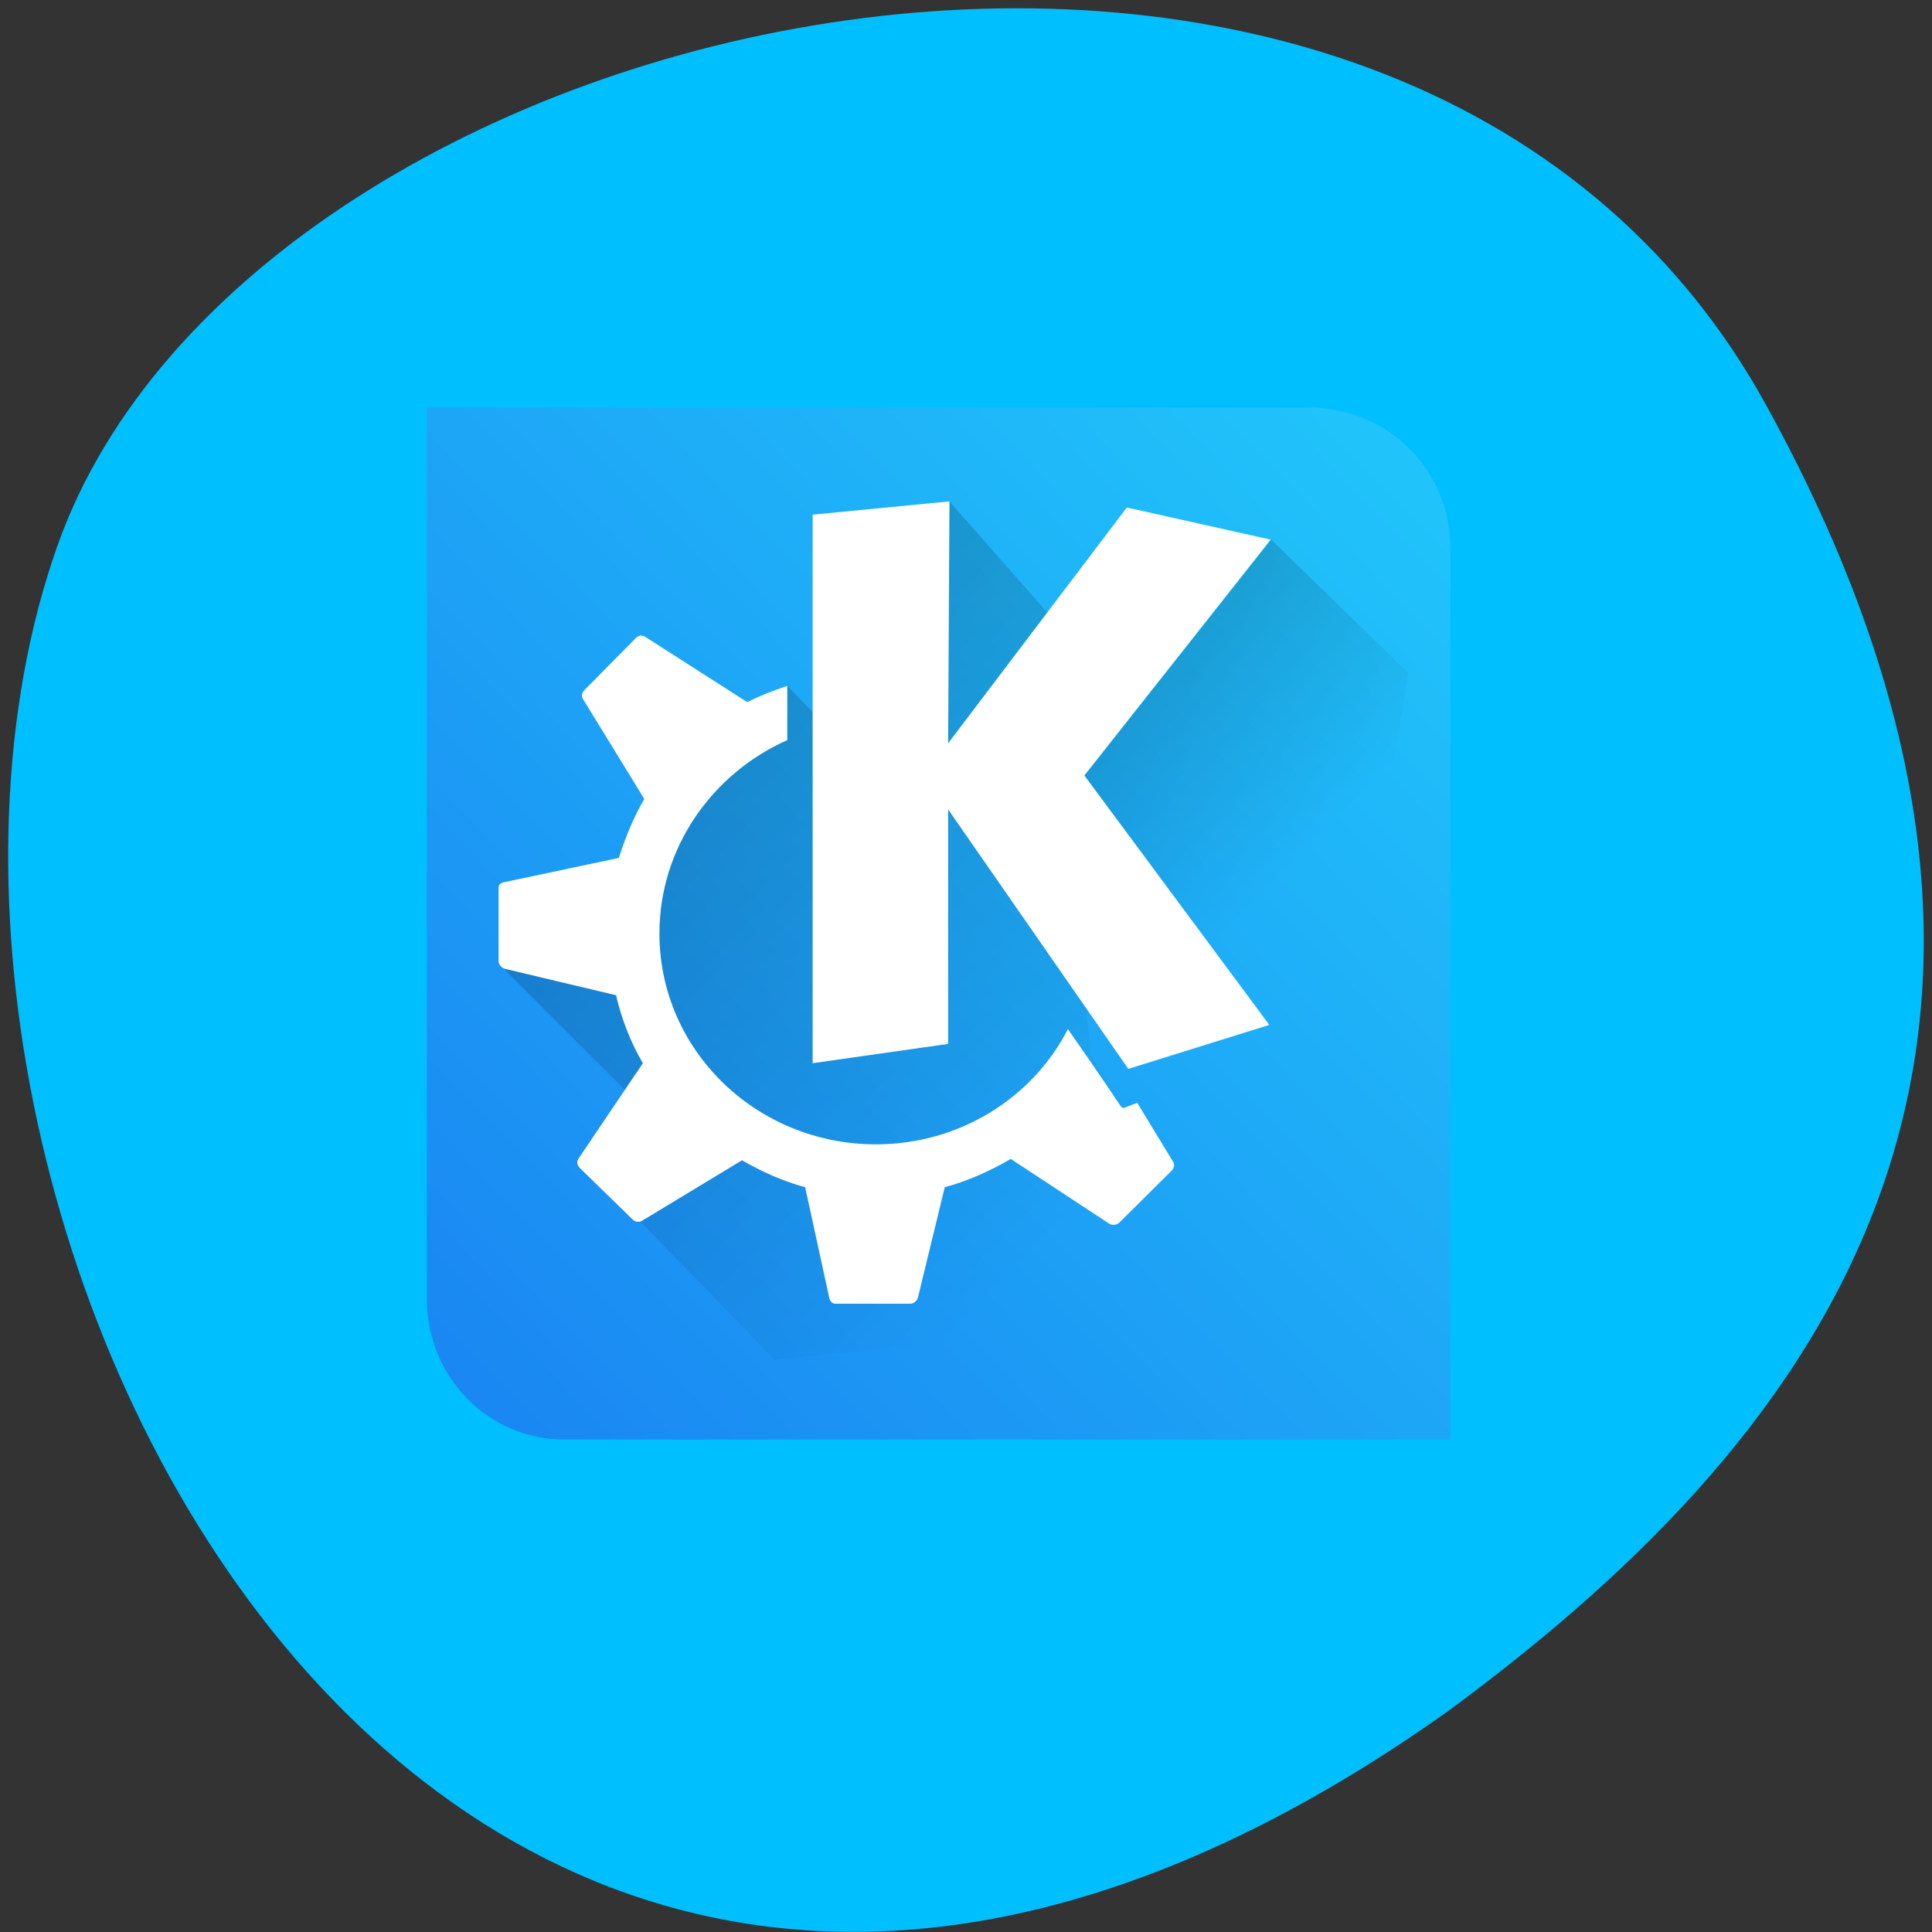 
<svg xmlns="http://www.w3.org/2000/svg" xmlns:xlink="http://www.w3.org/1999/xlink" width="16px" height="16px" viewBox="0 0 16 16" version="1.1">
<rect x="0" y="0" width="16" height="16" fill="#333333" stroke="none"/>
<defs>
<linearGradient id="linear0" gradientUnits="userSpaceOnUse" x1="-41.26" y1="-0.883" x2="-2.994" y2="37.956" gradientTransform="matrix(0,0.223,-0.218,0,12.042,12.366)">
<stop offset="0" style="stop-color:rgb(12.941%,78.824%,98.431%);stop-opacity:1;"/>
<stop offset="1" style="stop-color:rgb(10.196%,52.549%,94.902%);stop-opacity:1;"/>
</linearGradient>
<linearGradient id="linear1" gradientUnits="userSpaceOnUse" x1="-28.756" y1="8.246" x2="-10.858" y2="26.414" gradientTransform="matrix(0.227,0,0,0.232,12.342,2.936)">
<stop offset="0" style="stop-color:rgb(0%,0%,0%);stop-opacity:0.2;"/>
<stop offset="1" style="stop-color:rgb(0%,0%,0%);stop-opacity:0;"/>
</linearGradient>
<linearGradient id="linear2" gradientUnits="userSpaceOnUse" x1="-13.643" y1="8.156" x2="-5.423" y2="16.5" gradientTransform="matrix(0.227,0,0,0.232,12.342,2.936)">
<stop offset="0" style="stop-color:rgb(0%,0%,0%);stop-opacity:0.2;"/>
<stop offset="1" style="stop-color:rgb(0%,0%,0%);stop-opacity:0;"/>
</linearGradient>
</defs>
<g id="surface1">
<path style=" stroke:none;fill-rule:nonzero;fill:rgb(0%,74.902%,100%);fill-opacity:1;" d="M 14.625 3.352 C 11.59 -2.156 2.086 -0.02 0.477 4.516 C -1.441 9.918 3.547 20.18 11.996 14.168 C 14.84 12.07 17.656 8.859 14.625 3.352 Z M 14.625 3.352 "/>
<path style=" stroke:none;fill-rule:nonzero;fill:url(#linear0);" d="M 12.012 4.543 C 12.012 3.895 11.504 3.395 10.871 3.375 L 3.535 3.375 L 3.535 10.758 C 3.535 11.402 4.043 11.922 4.676 11.922 L 12.012 11.922 Z M 12.012 4.543 "/>
<path style=" stroke:none;fill-rule:evenodd;fill:url(#linear1);" d="M 6.73 4.262 L 6.746 5.914 L 6.52 5.68 L 5.336 6.617 L 5.277 7.469 L 4.137 7.988 L 5.277 9.129 L 5.277 10.09 L 6.418 11.262 L 9.977 10.891 C 10.086 10.871 10.191 10.82 10.285 10.75 L 9.031 8.734 L 8.699 5.102 L 7.863 4.152 Z M 6.73 4.262 "/>
<path style=" stroke:none;fill-rule:evenodd;fill:url(#linear2);" d="M 10.527 4.469 L 8.984 6.422 L 10.457 10.953 C 10.699 10.734 10.98 10.109 10.98 9.723 L 11.664 5.574 Z M 10.527 4.469 "/>
<path style=" stroke:none;fill-rule:nonzero;fill:rgb(100%,100%,100%);fill-opacity:1;" d="M 7.863 4.152 L 6.73 4.262 L 6.73 8.805 L 7.852 8.645 L 7.852 6.703 L 9.344 8.852 L 10.512 8.488 L 8.98 6.422 L 10.523 4.469 L 9.332 4.203 L 7.852 6.156 Z M 5.312 5.262 C 5.301 5.262 5.285 5.27 5.273 5.277 L 4.84 5.715 C 4.82 5.734 4.812 5.766 4.828 5.789 L 5.336 6.617 C 5.246 6.77 5.18 6.934 5.125 7.105 L 4.18 7.305 C 4.152 7.309 4.129 7.324 4.129 7.352 L 4.129 7.961 C 4.129 7.988 4.156 8.016 4.18 8.023 L 5.102 8.242 C 5.148 8.441 5.223 8.633 5.324 8.805 L 4.789 9.598 C 4.773 9.621 4.781 9.652 4.801 9.672 L 5.238 10.098 C 5.254 10.117 5.289 10.125 5.312 10.113 L 6.145 9.609 C 6.309 9.703 6.48 9.781 6.668 9.832 L 6.867 10.746 C 6.871 10.773 6.891 10.797 6.918 10.797 L 7.539 10.797 C 7.566 10.797 7.594 10.773 7.602 10.746 L 7.824 9.832 C 8.016 9.781 8.203 9.695 8.371 9.598 L 9.191 10.137 C 9.215 10.148 9.25 10.145 9.27 10.125 L 9.703 9.695 C 9.723 9.676 9.73 9.645 9.715 9.621 L 9.418 9.133 L 9.316 9.172 C 9.305 9.18 9.289 9.172 9.281 9.16 C 9.281 9.16 9.094 8.879 8.844 8.523 C 8.551 9.094 7.945 9.477 7.254 9.477 C 6.266 9.477 5.461 8.699 5.461 7.73 C 5.461 7.02 5.898 6.406 6.52 6.129 L 6.52 5.68 C 6.406 5.719 6.301 5.758 6.195 5.812 C 6.195 5.812 6.184 5.812 6.184 5.812 L 5.348 5.277 C 5.34 5.27 5.324 5.262 5.312 5.266 Z M 5.312 5.262 "/>
</g>
</svg>
